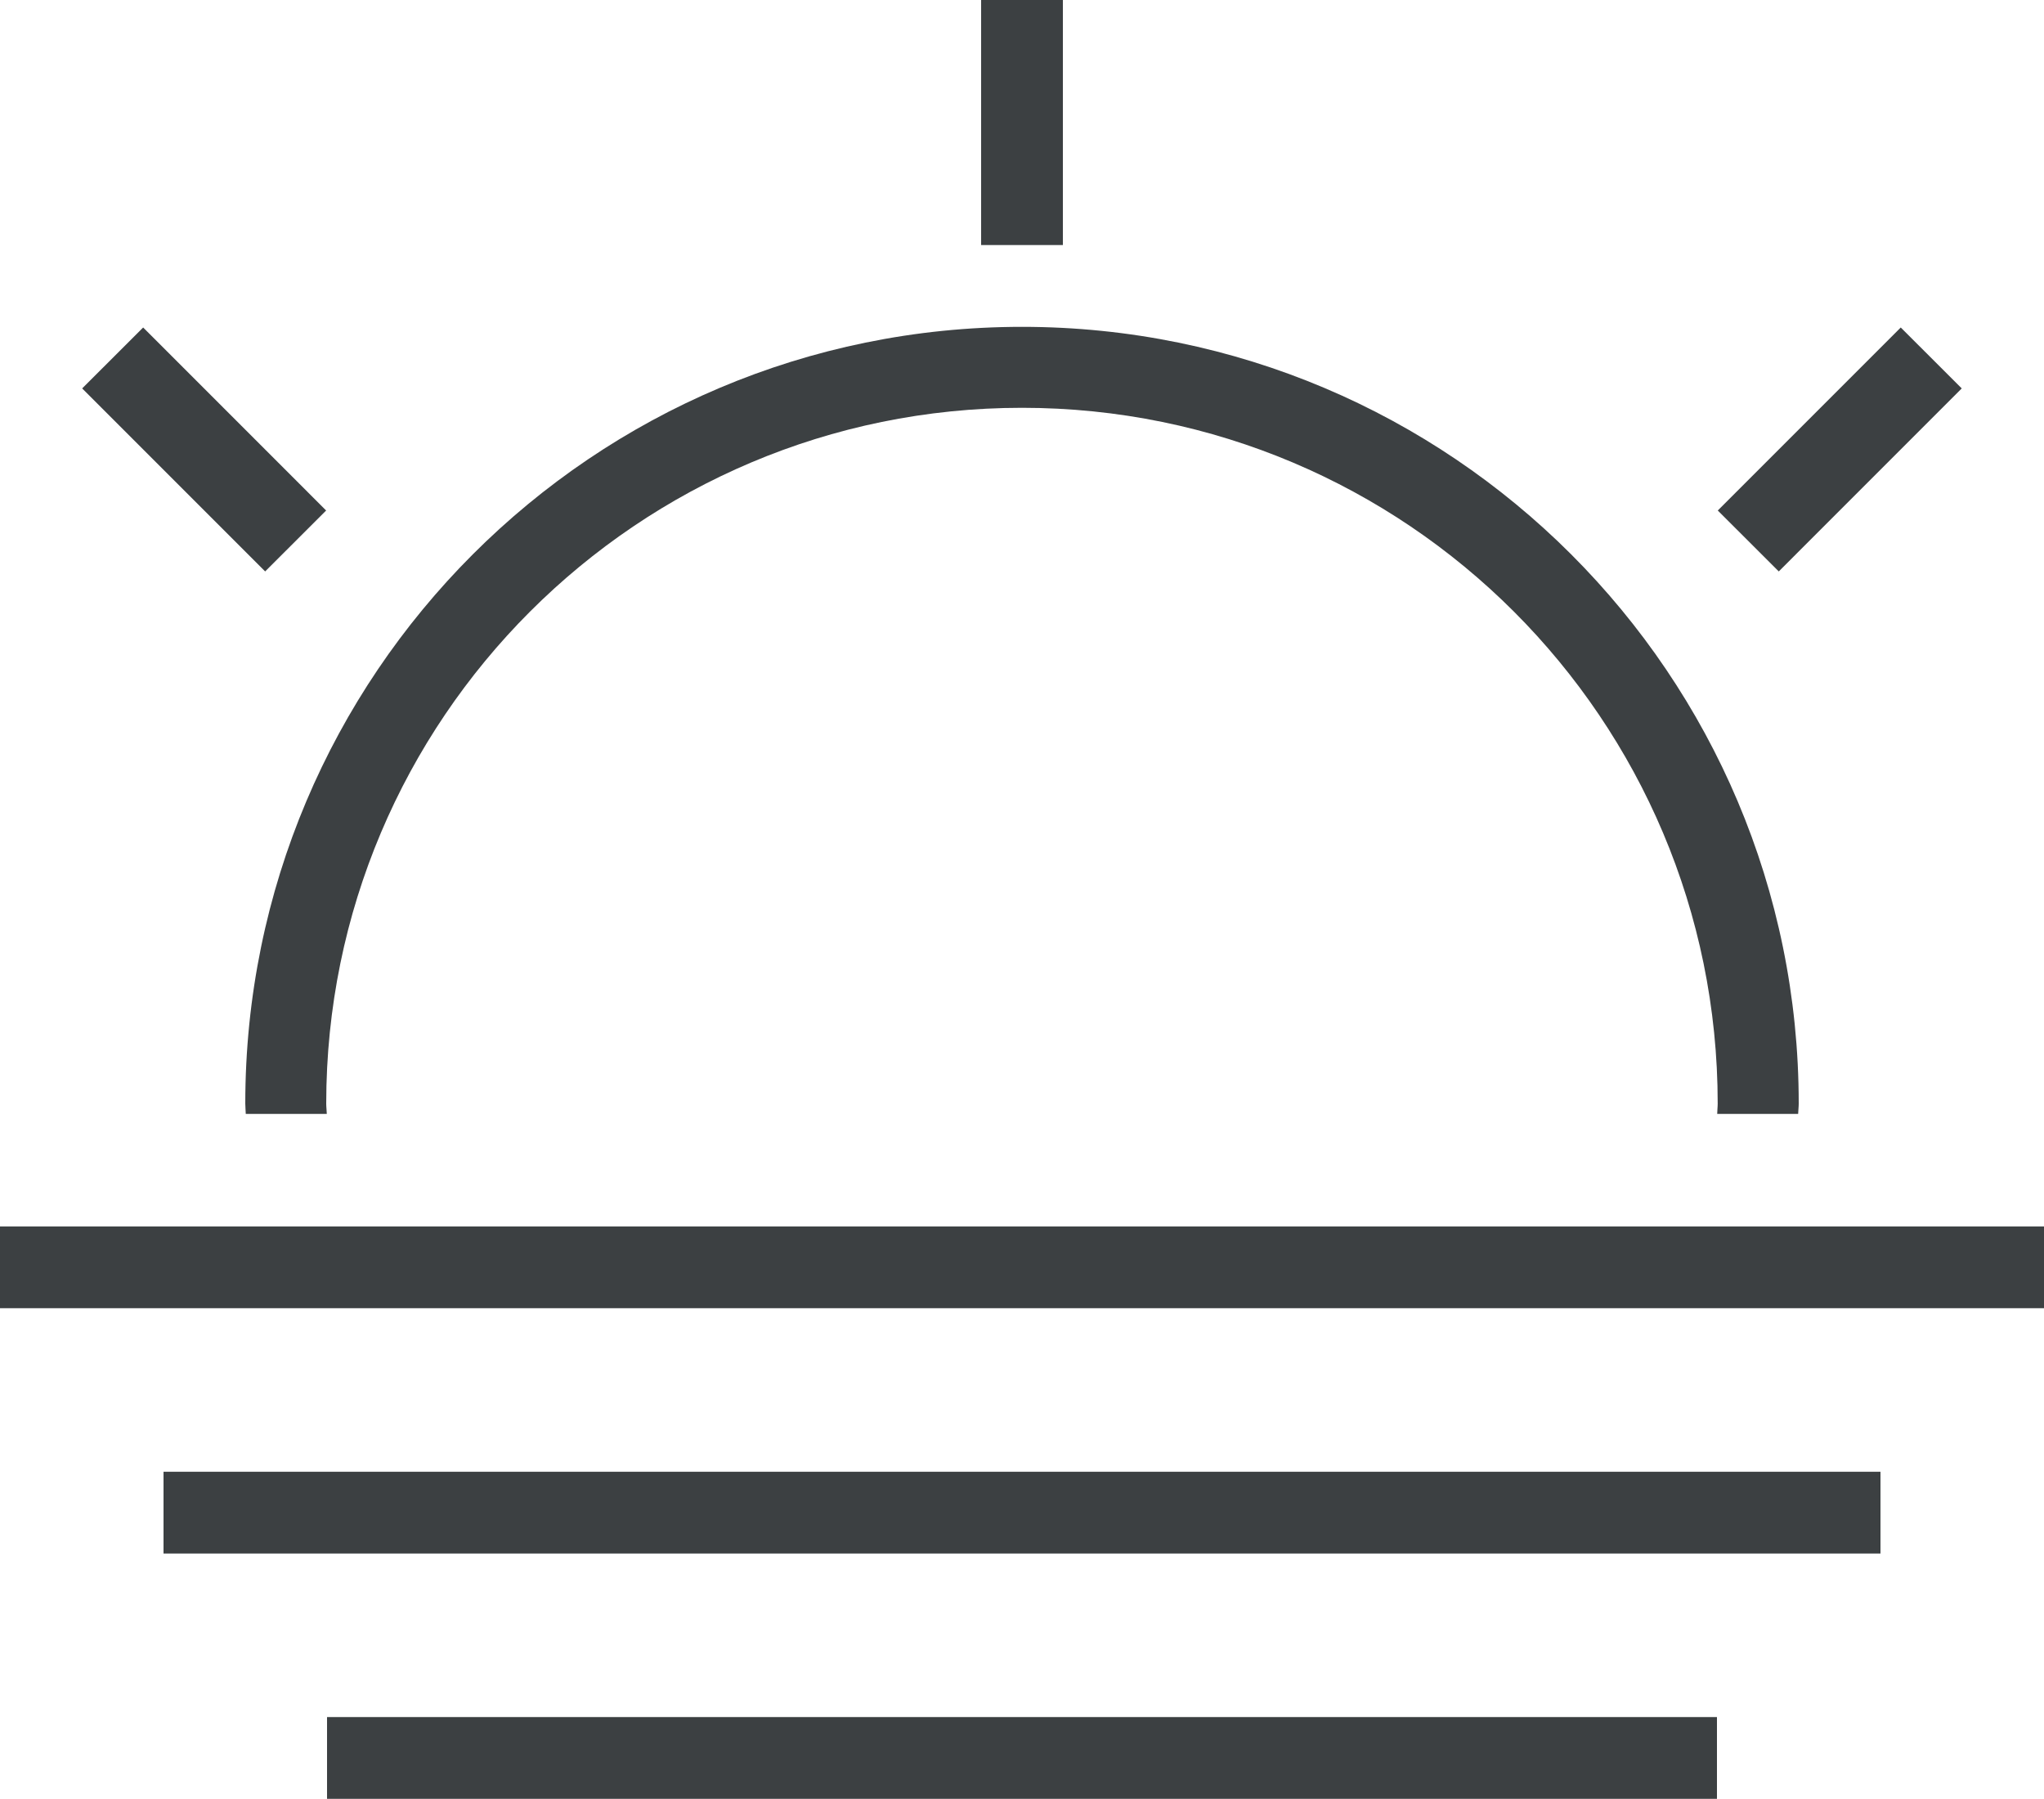<svg xmlns="http://www.w3.org/2000/svg" xmlns:xlink="http://www.w3.org/1999/xlink" preserveAspectRatio="xMidYMid" width="25" height="22" viewBox="0 0 25 22">
  <defs>
    <style>
      .cls-1 {
        fill: #3c4042;
        fill-rule: evenodd;
      }
    </style>
  </defs>
  <path d="M-0.000,15.998 L-0.000,14.998 L25.000,14.998 L25.000,15.998 L-0.000,15.998 ZM21.010,6.243 L23.248,4.005 L23.994,4.750 L21.756,6.988 L21.010,6.243 ZM21.993,13.622 L21.003,13.622 C21.003,13.580 21.009,13.539 21.009,13.496 C21.009,8.797 17.199,4.987 12.500,4.987 C7.800,4.987 3.990,8.797 3.990,13.496 C3.990,13.539 3.996,13.580 3.997,13.622 L3.006,13.622 C3.005,13.580 3.000,13.539 3.000,13.496 C3.000,8.251 7.253,3.997 12.500,3.997 C17.746,3.997 22.000,8.251 22.000,13.496 C22.000,13.539 21.994,13.580 21.993,13.622 ZM12.000,-0.003 L13.000,-0.003 L13.000,2.997 L12.000,2.997 L12.000,-0.003 ZM1.005,4.750 L1.751,4.005 L3.989,6.243 L3.243,6.988 L1.005,4.750 ZM23.000,18.998 L2.000,18.998 L2.000,17.998 L23.000,17.998 L23.000,18.998 ZM21.000,21.998 L4.000,21.998 L4.000,20.998 L21.000,20.998 L21.000,21.998 Z" class="cls-1"/>
</svg>
